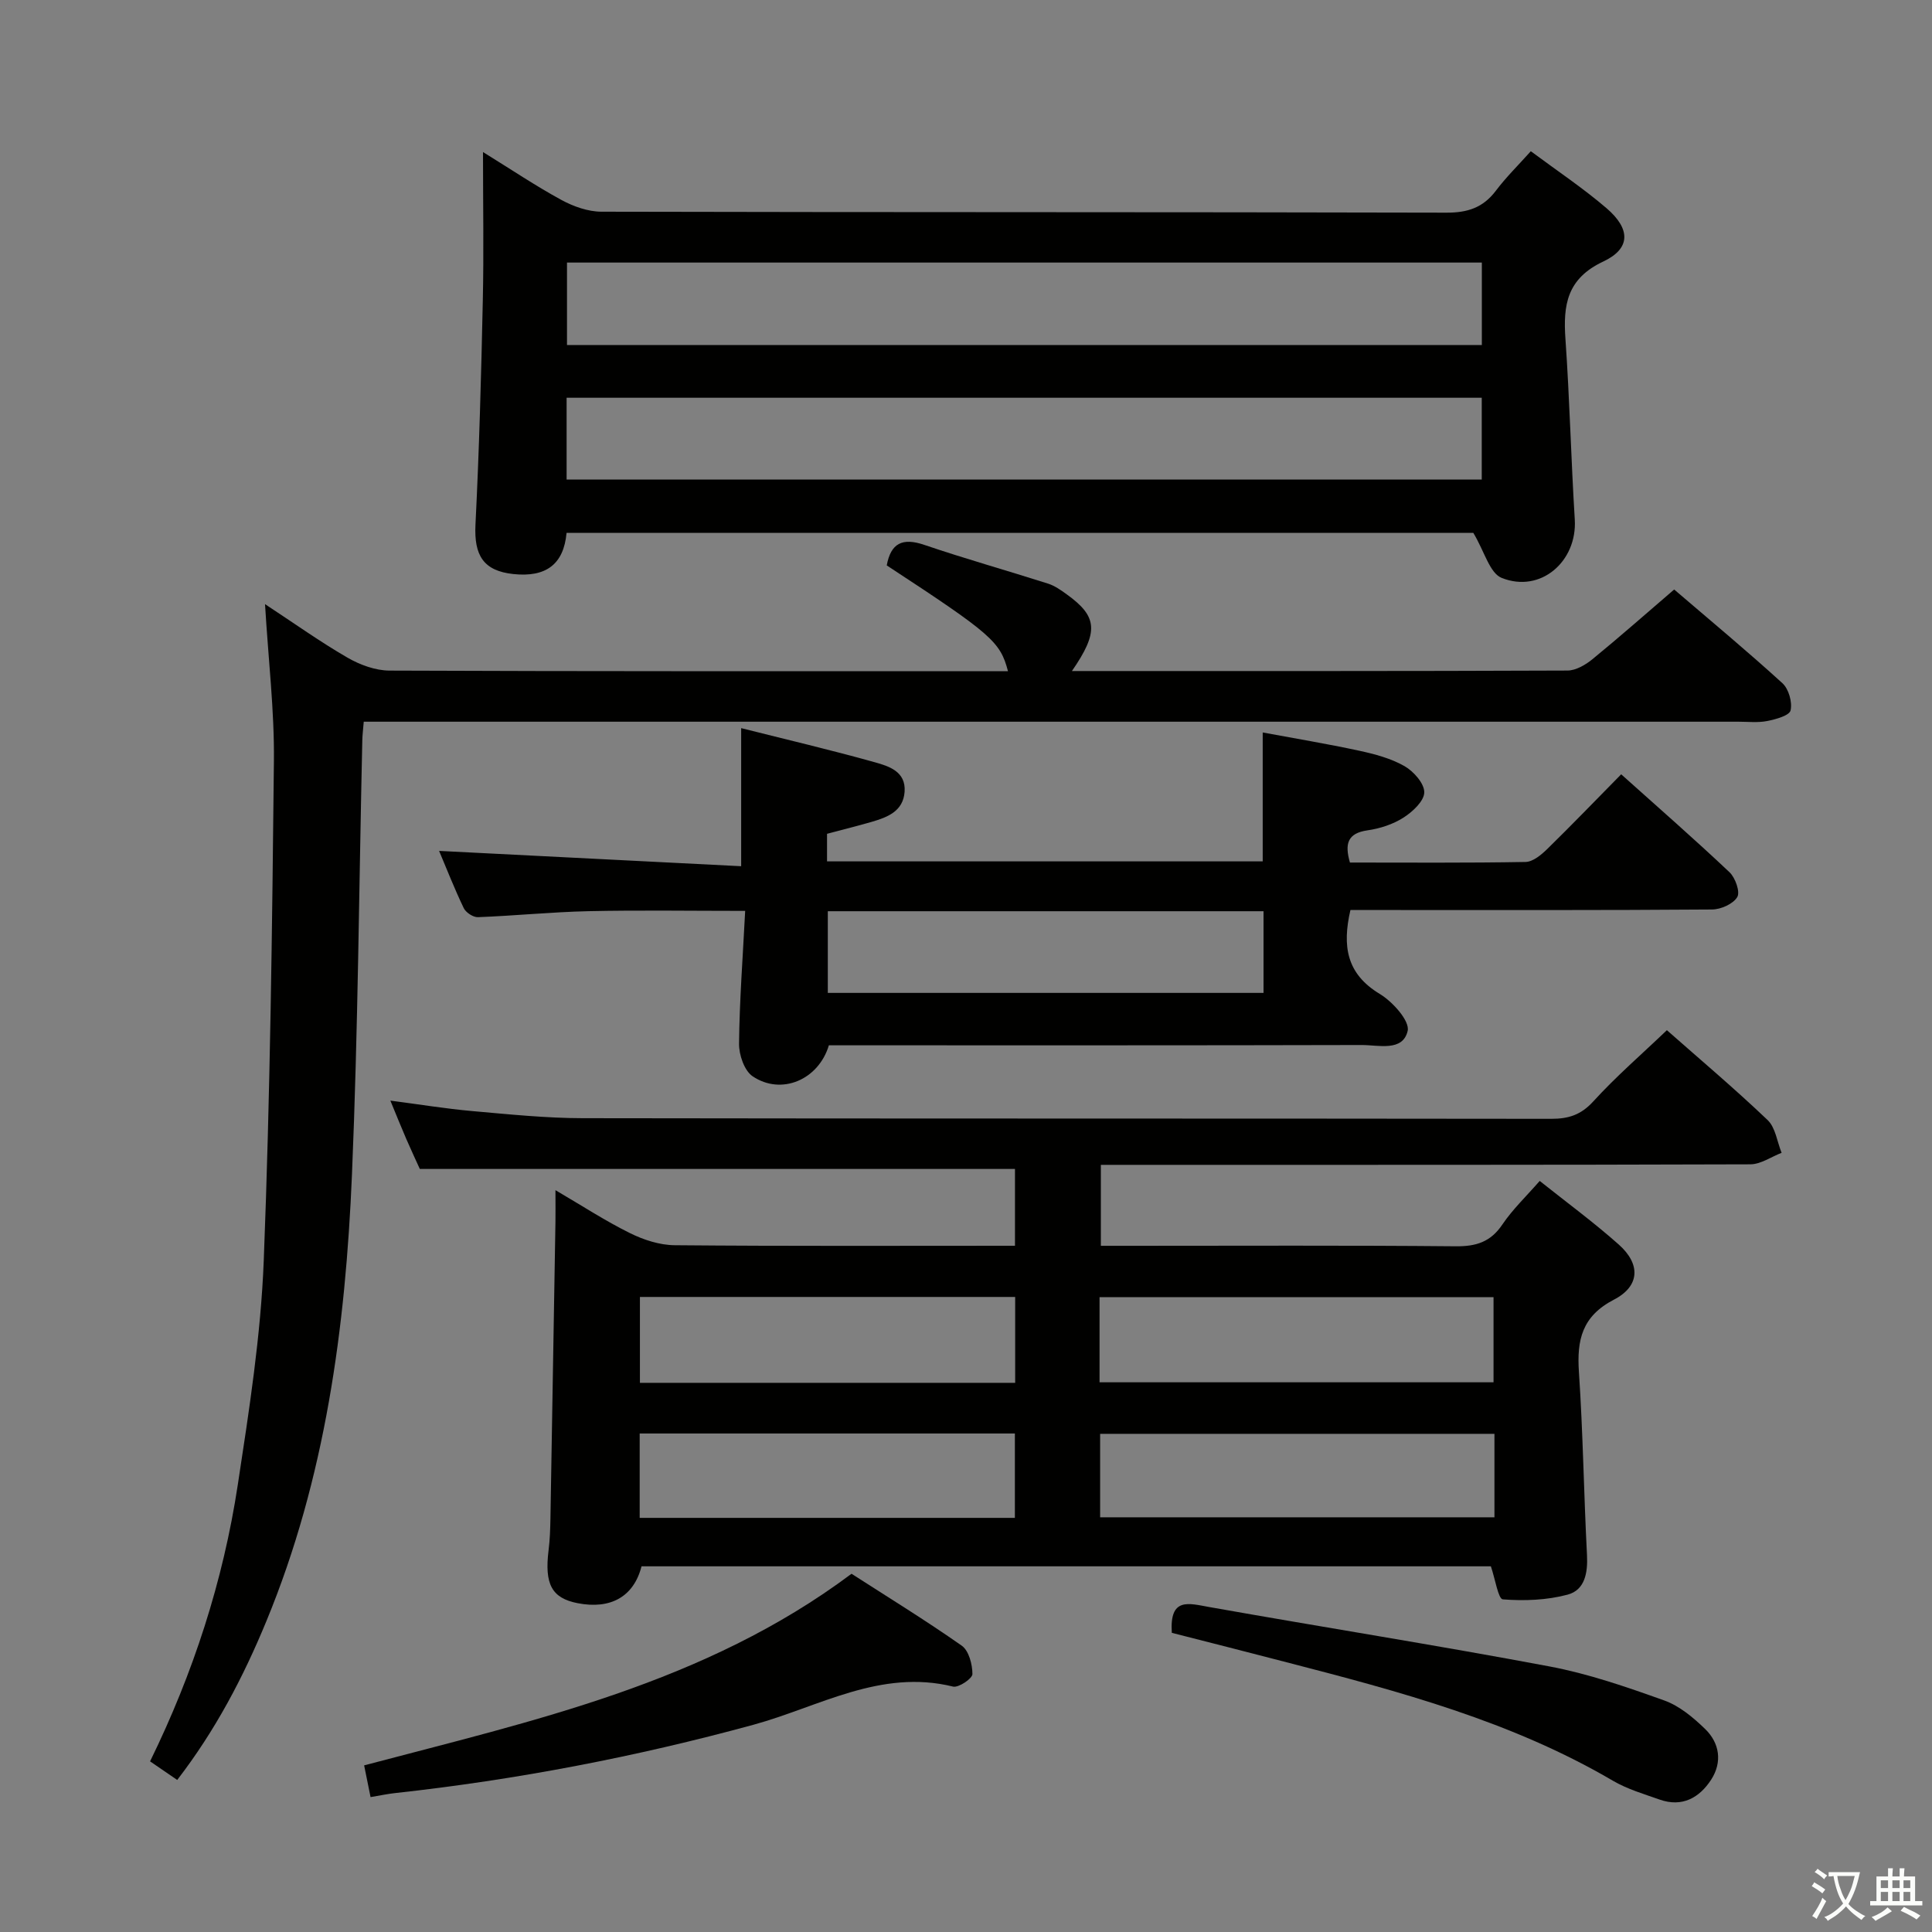 <svg enable-background="new 0 0 400 400" viewBox="0 0 400 400" xmlns="http://www.w3.org/2000/svg"><rect x="0" y="0" width="400" height="400" fill="#808080" stroke="none"/><path d="m377.9 391.2c-.2.3-.4.5-.6.8-.7-.6-1.4-1-2.2-1.5.2-.3.4-.5.5-.8.6.4 1.4.8 2.3 1.5zm-1.8 6.1c-.2-.2-.5-.4-.9-.6.4-.6.8-1.2 1.2-1.9s.7-1.3.9-1.9c.3.3.5.5.8.7-.7 1.3-1.4 2.6-2 3.7zm2.2-9c-.3.3-.5.5-.6.8-.6-.6-1.3-1.1-2-1.5.3-.3.5-.5.6-.7.6.5 1.3.9 2 1.4zm.3.2v-.9h2 4.5c-.3 1.3-.6 2.5-1 3.6s-.9 2.1-1.4 3c.4.5 1 1 1.6 1.4s1.2.8 1.9 1.1c-.3.2-.5.4-.8.8-.4-.3-1-.7-1.6-1.2s-1.2-1.1-1.6-1.6c-.5.6-1.1 1.1-1.7 1.6s-1.4.9-2.1 1.4c-.1-.3-.3-.5-.7-.8.6-.2 1.2-.5 1.9-1s1.4-1.1 2-1.8c-.5-.8-.9-1.6-1.2-2.5s-.6-2-.8-3.2c-.4.1-.7.1-1 .1zm2.5 2.7c.3 1 .7 1.7 1 2.2.3-.5.6-1.1 1-2s.6-1.9.9-3h-3.2-.4c.1.9.3 1.8.7 2.8z" fill="#fbfcfa"/><path d="m396.5 388.5v1.5 3.6h1.5v.9c-.4 0-1 0-1.7 0h-7.9c-.5 0-.9 0-1.2 0v-.9h1.3v-3.5c0-.7 0-1.2 0-1.6h2.4c0-.8 0-1.4 0-1.7h1c0 .3-.1.8-.1 1.7h1.5c0-.8 0-1.4 0-1.7h1c0 .3-.1.9-.1 1.7zm-8.2 9.2c-.2-.3-.5-.5-.8-.8.8-.3 1.4-.6 1.9-.9s1-.7 1.4-1.1c.3.3.6.5.9.8-1.6 1-2.8 1.6-3.4 2zm2.6-6.8v-1.6h-1.5v1.6zm0 2.7v-1.9h-1.5v1.9zm2.4-2.7v-1.6h-1.5v1.6zm0 2.7v-1.9h-1.5v1.9zm.2 2 .7-.8c.4.2.9.5 1.6.8s1.3.7 1.8 1c-.3.3-.5.5-.8.8-.4-.3-1.5-1-3.3-1.8zm2-4.7v-1.6h-1.4v1.6zm0 2.7v-1.9h-1.4v1.9z" fill="#fbfcfa"/><g fill="#010100"><path d="m308.67 324.29c-58.66 0-117.29 0-175.85 0-1.6 6.28-6.39 8.97-13.24 7.63-5.35-1.05-6.88-3.93-6-10.99.27-2.14.34-4.32.38-6.48.36-20.48.7-40.95 1.04-61.43.03-1.83 0-3.66 0-6.61 5.52 3.23 10.31 6.36 15.4 8.88 2.84 1.41 6.18 2.5 9.31 2.52 23.32.21 46.65.11 70.43.11 0-5.59 0-10.94 0-15.9-40.98 0-81.72 0-123.22 0-.65-1.44-1.76-3.81-2.8-6.2-1.05-2.42-2.03-4.88-3.3-7.95 6.01.78 11.48 1.68 16.99 2.17 7.61.67 15.24 1.46 22.87 1.47 66.83.11 133.66.04 200.5.13 3.57 0 6.14-.81 8.69-3.6 4.69-5.15 9.99-9.73 15.24-14.75 6.73 5.94 13.99 12.06 20.85 18.6 1.64 1.56 1.97 4.49 2.9 6.79-2.16.83-4.31 2.37-6.47 2.38-42.83.14-85.66.11-128.5.11-1.82 0-3.65 0-5.97 0v16.76h6.49c22.33 0 44.67-.11 67 .1 4.22.04 7.21-.9 9.64-4.51 2.12-3.14 4.93-5.81 7.73-9.02 5.57 4.44 11.2 8.57 16.38 13.18 4.53 4.03 4.4 8.59-1 11.39-6.64 3.45-7.71 8.35-7.26 15.01.85 12.61 1.01 25.26 1.67 37.88.19 3.69-.45 7.24-4 8.19-4.29 1.15-8.98 1.33-13.43.98-.94-.07-1.57-4.2-2.47-6.84zm-81.02-38.1h81.57c0-6.14 0-11.87 0-17.63-27.36 0-54.34 0-81.57 0zm81.76 10.67c-27.57 0-54.6 0-81.64 0v17.28h81.64c0-5.91 0-11.37 0-17.28zm-99.23-10.56c0-6.35 0-12.09 0-17.78-26.11 0-51.81 0-77.69 0v17.78zm-.06 27.96c0-6.17 0-11.87 0-17.47-26.18 0-51.87 0-77.68 0v17.47z"/><path d="m117.3 110.32c-.59 6.53-4.27 9.25-11.03 8.53-6.17-.66-8.14-3.85-7.83-10.2.77-15.46 1.19-30.93 1.52-46.41.22-9.94.04-19.89.04-30.76 5.86 3.62 10.91 7.02 16.24 9.92 2.48 1.35 5.5 2.42 8.27 2.43 58.33.14 116.65.05 174.98.2 4.39.01 7.58-1.05 10.22-4.55 2.08-2.76 4.57-5.21 7.23-8.17 5.41 4.03 10.81 7.62 15.69 11.81 4.98 4.28 5.03 8.34-.7 11.03-7.54 3.55-8.32 9.01-7.82 16.06.87 12.43 1.16 24.9 1.93 37.34.54 8.69-7.09 15.34-15.15 12.09-2.46-.99-3.53-5.43-5.85-9.31-61.3-.01-124.38-.01-187.74-.01zm189.5-55.96c-63.46 0-126.35 0-189.41 0v17.07h189.41c0-5.84 0-11.3 0-17.07zm-.02 27.99c-63.42 0-126.4 0-189.47 0v16.93h189.47c0-5.72 0-11.16 0-16.93z"/><path d="m221.93 138.93c34.61 0 68.6.04 102.6-.1 1.74-.01 3.74-1.18 5.17-2.35 5.66-4.63 11.14-9.47 16.92-14.43 7.6 6.51 15.15 12.78 22.4 19.39 1.31 1.19 2.09 3.93 1.7 5.64-.24 1.07-3.06 1.85-4.84 2.2-1.93.38-3.98.14-5.98.14-92.67 0-185.33 0-278 0-2.13 0-4.26 0-6.59 0-.13 1.65-.28 2.77-.3 3.9-.68 29.96-.88 59.93-2.14 89.87-1.33 31.63-5.5 62.87-17.73 92.48-4.77 11.56-10.52 22.56-18.45 32.85-1.96-1.35-3.7-2.53-5.62-3.85 8.94-18.25 15.13-37.32 18.16-57.25 2.35-15.43 4.78-30.96 5.38-46.51 1.34-34.43 1.74-68.9 2.1-103.36.11-10.43-1.15-20.88-1.84-32.47 6.18 4.06 11.48 7.85 17.11 11.1 2.57 1.48 5.76 2.65 8.68 2.66 41.17.17 82.33.12 123.5.12h4.53c-1.6-6.13-3.39-7.68-25.1-21.9.85-4.59 3.23-5.8 7.77-4.25 8.47 2.88 17.09 5.3 25.62 8.02 1.39.44 2.67 1.35 3.87 2.22 6.41 4.6 6.68 7.76 1.08 15.88z"/><path d="m90.91 176.17c21.02 1.07 41.67 2.11 62.54 3.17 0-10.14 0-19.02 0-28.59 9.23 2.33 18.51 4.5 27.68 7.07 2.89.81 6.45 1.9 6.16 6.09-.29 4.07-3.55 5.29-6.83 6.25-3 .87-6.03 1.62-9.23 2.47v5.71h90.2c0-8.74 0-17.28 0-26.69 6.56 1.22 13.31 2.34 19.99 3.78 3.22.7 6.55 1.58 9.37 3.19 1.89 1.08 4.11 3.59 4.09 5.43-.02 1.79-2.41 4.02-4.29 5.22-2.17 1.39-4.87 2.27-7.45 2.64-4.15.59-4.77 2.78-3.65 6.67 12.08 0 24.22.1 36.36-.12 1.52-.03 3.25-1.47 4.48-2.67 5.1-4.99 10.05-10.13 15.32-15.48 7.7 6.9 15.2 13.45 22.43 20.28 1.2 1.14 2.24 4.07 1.6 5.14-.84 1.42-3.39 2.56-5.22 2.57-22.32.17-44.65.11-66.98.11-2.63 0-5.27 0-7.89 0-1.71 7.45-.84 13.2 6.07 17.37 2.66 1.6 6.26 5.6 5.78 7.66-1.01 4.35-6.04 2.91-9.51 2.92-34.82.09-69.64.06-104.46.06-1.99 0-3.97 0-5.86 0-2.15 7.16-9.85 10.42-15.79 6.41-1.72-1.16-2.84-4.46-2.81-6.76.1-8.96.78-17.91 1.27-27.48-11.25 0-21.85-.17-32.45.06-7.63.17-15.25.95-22.88 1.24-.98.04-2.5-.96-2.94-1.88-1.93-4.03-3.56-8.19-5.1-11.84zm80.48 12.49v16.91h90.21c0-5.84 0-11.25 0-16.91-30.19 0-60.06 0-90.21 0z"/><path d="m76.72 372.07c-.49-2.4-.88-4.33-1.33-6.57 34.96-9.26 70.5-16.93 100.91-39.67 7.36 4.74 15.25 9.58 22.82 14.89 1.47 1.03 2.21 3.88 2.21 5.88 0 .92-2.87 2.87-4.01 2.59-15.04-3.71-27.79 4.2-41.32 7.9-24.38 6.66-49.11 11.4-74.22 14.15-1.48.16-2.92.47-5.06.83z"/><path d="m242.61 338.06c-.49-7.44 3.49-6.1 7.76-5.34 23.47 4.17 47.02 7.89 70.45 12.3 8.08 1.52 15.97 4.26 23.74 7.04 3.14 1.12 6 3.52 8.46 5.9 3.03 2.93 3.59 6.88 1.27 10.48-2.43 3.76-6.01 5.8-10.69 4.14-3.28-1.16-6.7-2.16-9.67-3.9-21.02-12.33-44.25-18.5-67.54-24.52-8-2.08-16.01-4.12-23.78-6.1z"/></g></svg>